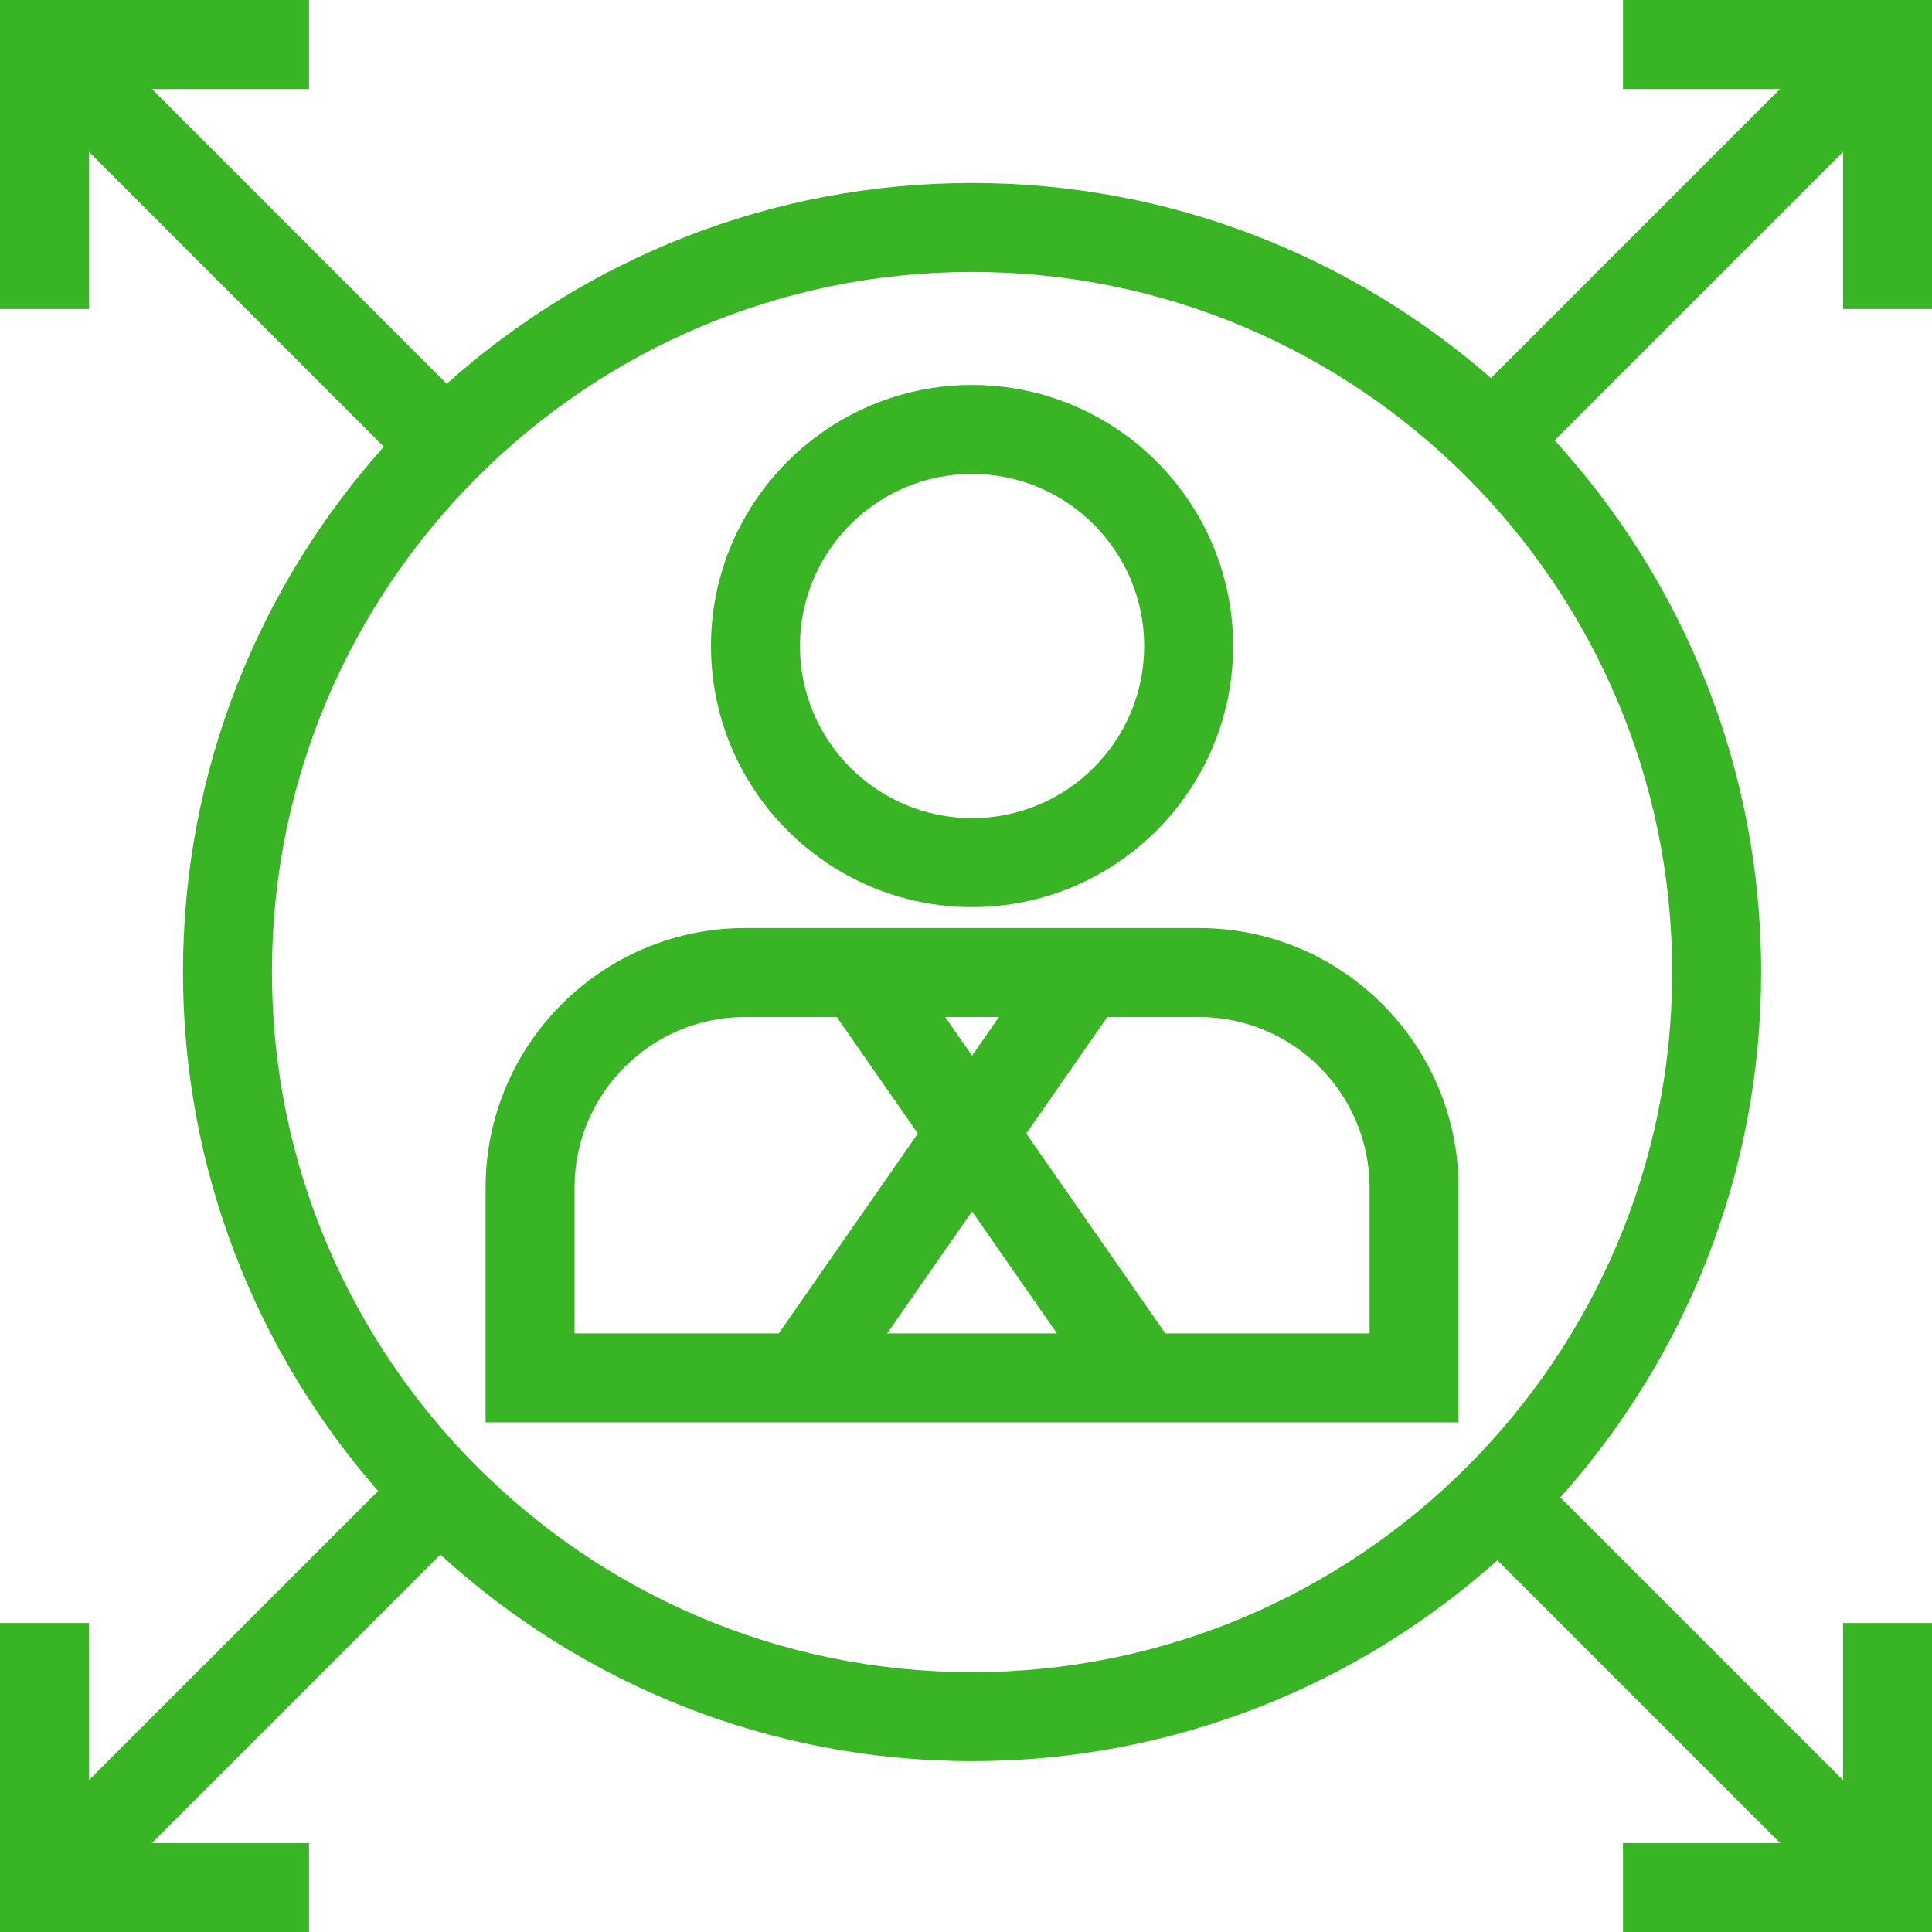 <?xml version="1.0" encoding="iso-8859-1"?>
<!-- Uploaded to: SVG Repo, www.svgrepo.com, Generator: SVG Repo Mixer Tools -->
<svg fill="#000000" height="80px" width="80px" version="1.1" id="Capa_1" xmlns="http://www.w3.org/2000/svg" xmlns:xlink="http://www.w3.org/1999/xlink" 
	 viewBox="0 0 325.738 325.738" xml:space="preserve">
<g>
	<g>
		<path d="M202.138,156.467h-76.494c-24.138,0-43.775,19.638-43.775,43.775v39.57h164.045v-39.57
			C245.913,176.105,226.275,156.467,202.138,156.467z M168.423,171.467l-4.532,6.514l-4.532-6.514L168.423,171.467L168.423,171.467z
			 M96.868,200.243c0-15.867,12.908-28.775,28.775-28.775h15.441l13.669,19.645l-23.449,33.7H96.868V200.243z M163.891,204.244
			l14.312,20.569h-28.624L163.891,204.244z M230.913,224.813h-34.436l-23.449-33.701l13.669-19.645h15.441
			c15.867,0,28.775,12.909,28.775,28.775L230.913,224.813L230.913,224.813z" fill="#39b424"/>
		<path d="M163.891,152.941c24.271,0,44.017-19.746,44.017-44.017s-19.746-44.016-44.017-44.016s-44.017,19.746-44.017,44.016
			C119.874,133.196,139.62,152.941,163.891,152.941z M163.891,79.909c16,0,29.017,13.017,29.017,29.016
			c0,16-13.017,29.017-29.017,29.017s-29.017-13.017-29.017-29.017C134.874,92.925,147.891,79.909,163.891,79.909z" fill="#39b424"/>
		<path d="M325.738,52.104V0h-52.104v15h26.497L251.38,63.751c-23.406-20.475-54.022-32.901-87.49-32.901
			c-33.986,0-65.031,12.816-88.572,33.862L25.607,15h26.497V0H0v52.104h15V25.607l49.712,49.712
			c-21.045,23.541-33.861,54.585-33.861,88.572c0,33.467,12.426,64.084,32.901,87.49L15,300.131v-26.497H0v52.104h52.104v-15H25.607
			l48.635-48.635c23.666,21.621,55.143,34.828,89.649,34.828c33.987,0,65.032-12.816,88.572-33.861l47.668,47.668h-26.497v15h52.104
			v-52.104h-15v26.497l-47.668-47.668c21.045-23.541,33.862-54.586,33.862-88.572c0-34.506-13.207-65.983-34.828-89.649
			l48.635-48.635v26.497L325.738,52.104L325.738,52.104z M163.891,281.931c-65.088,0-118.04-52.953-118.04-118.041
			S98.803,45.85,163.891,45.85s118.041,52.953,118.041,118.041S228.979,281.931,163.891,281.931z" fill="#39b424"/>
	</g>
	<g>
	</g>
	<g>
	</g>
	<g>
	</g>
	<g>
	</g>
	<g>
	</g>
	<g>
	</g>
	<g>
	</g>
	<g>
	</g>
	<g>
	</g>
	<g>
	</g>
	<g>
	</g>
	<g>
	</g>
	<g>
	</g>
	<g>
	</g>
	<g>
	</g>
</g>
</svg>